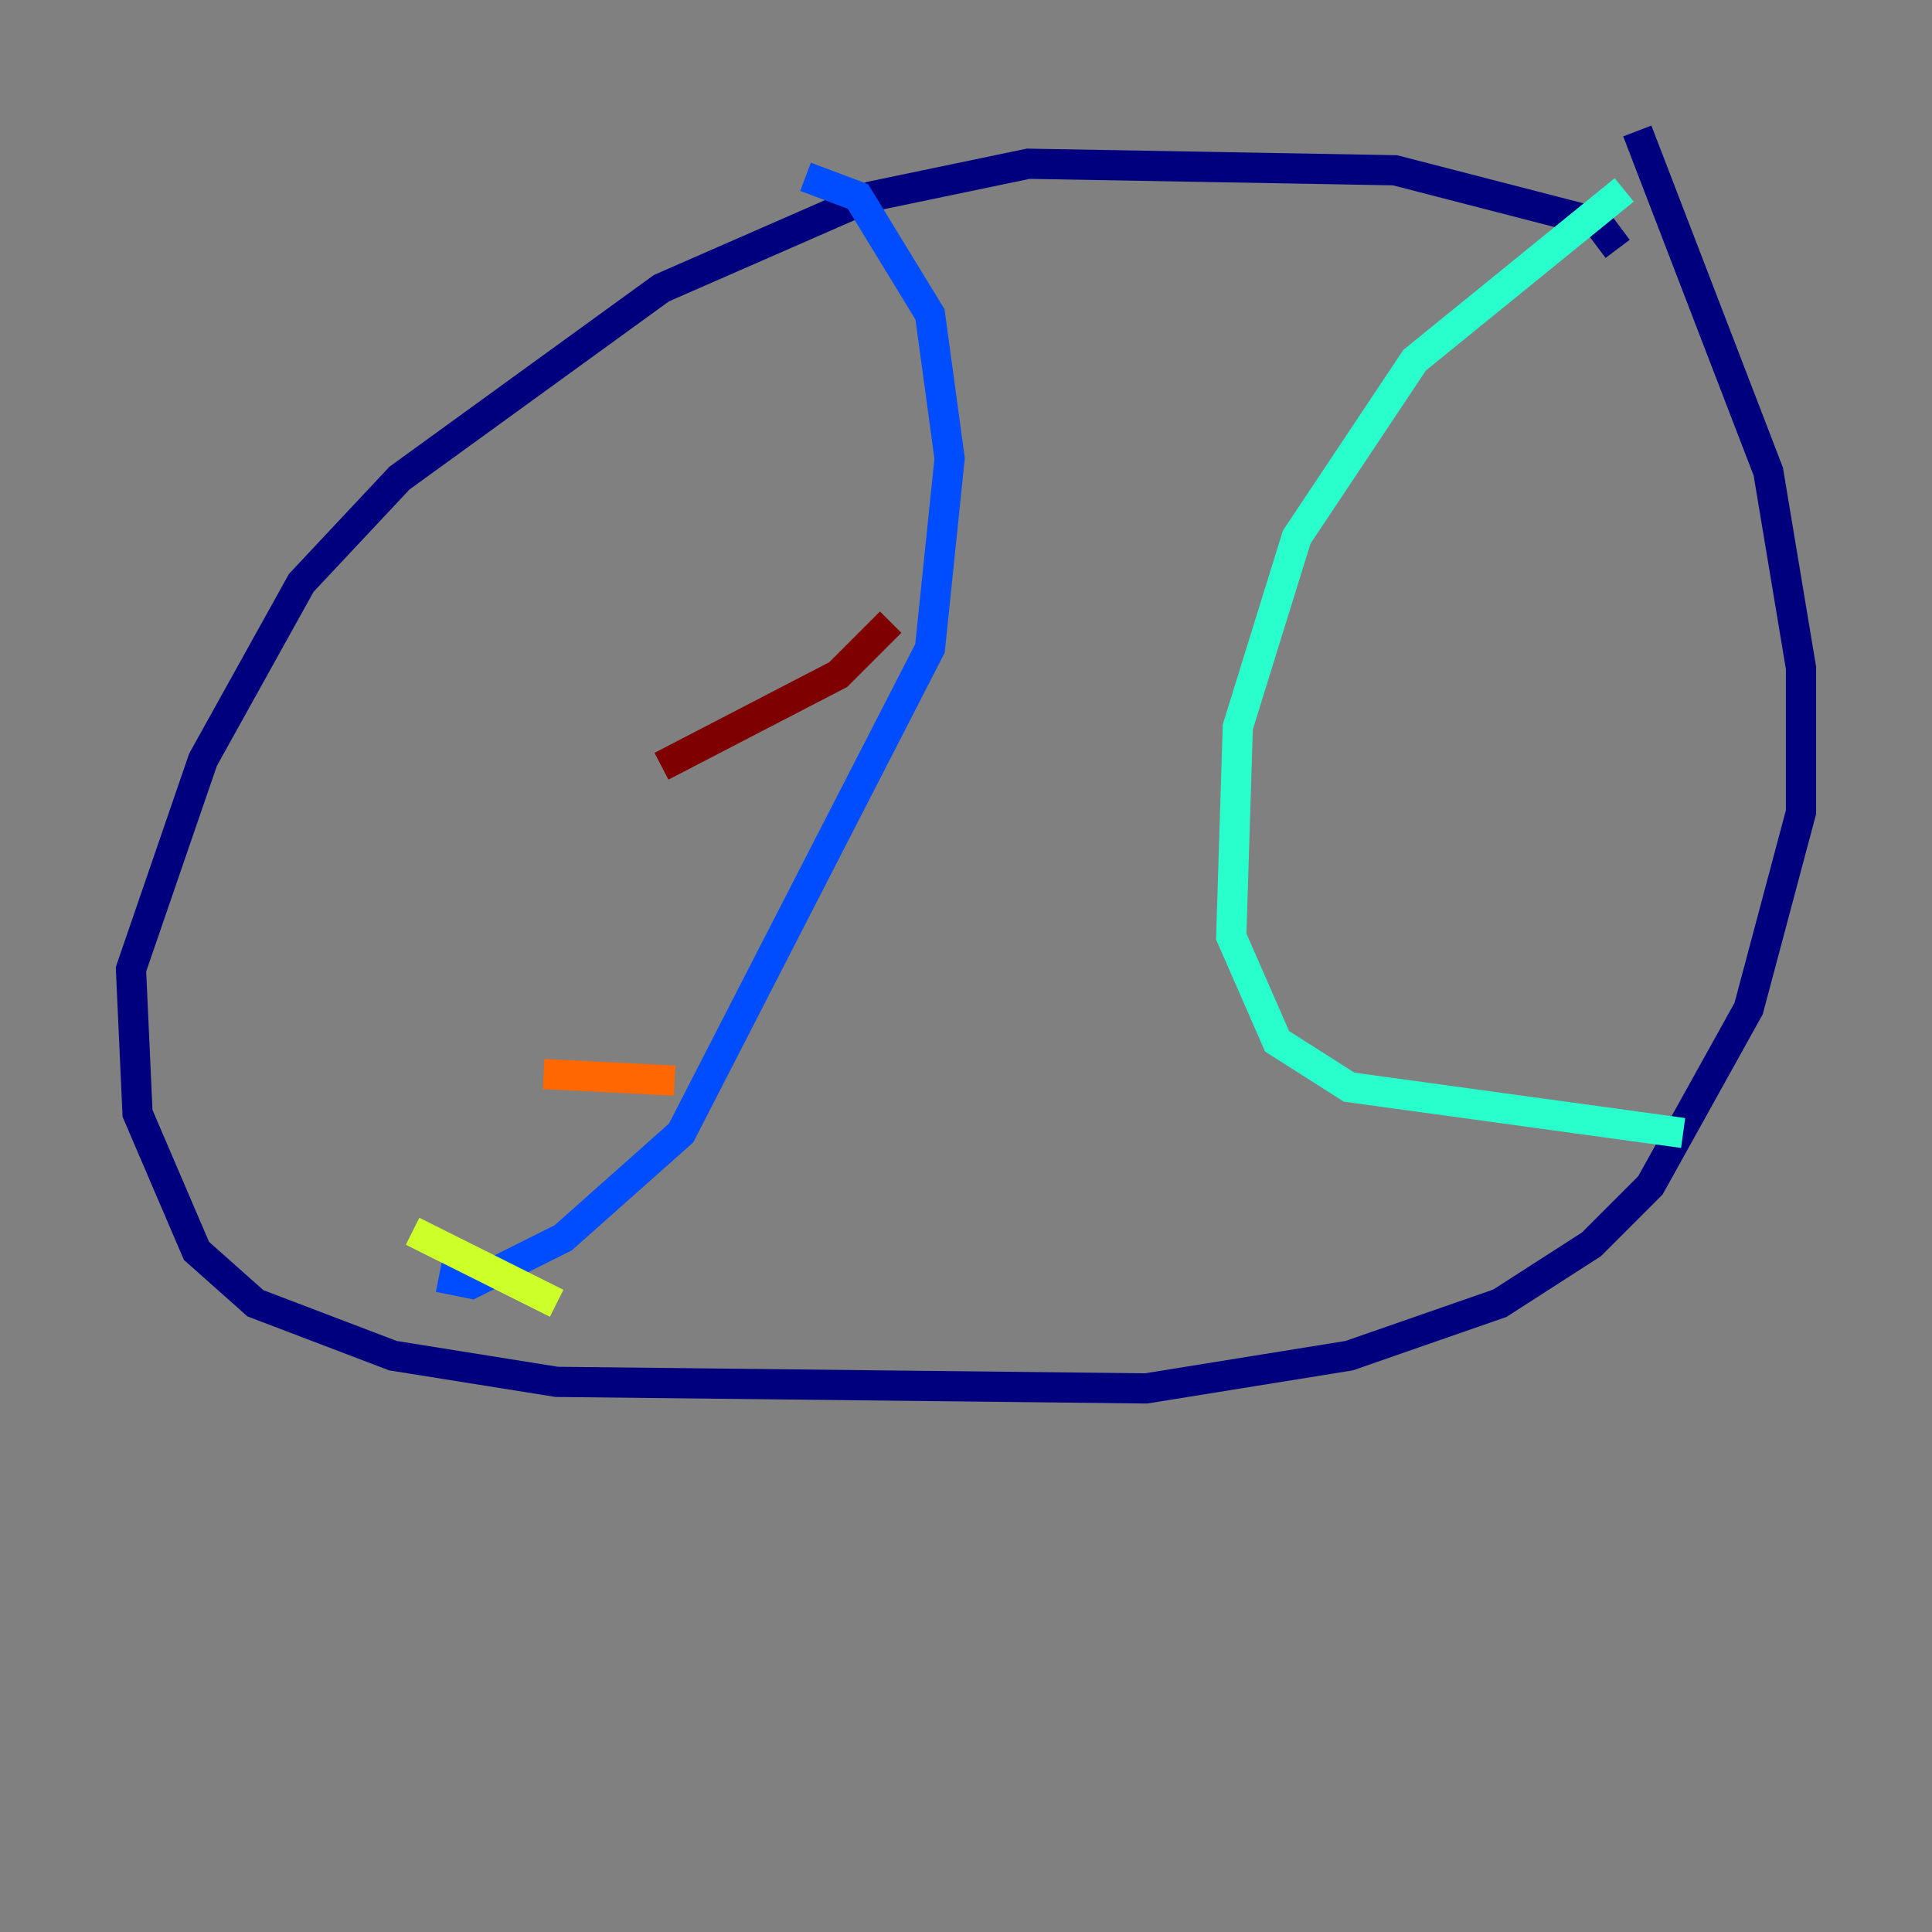 <?xml version="1.0" encoding="utf-8" ?>
<svg baseProfile="tiny" height="128" version="1.2" viewBox="0,0,128,128" width="128" xmlns="http://www.w3.org/2000/svg" xmlns:ev="http://www.w3.org/2001/xml-events" xmlns:xlink="http://www.w3.org/1999/xlink"><rect x="0" y="0" width="128" height="128" fill="#808080" stroke="none"/><defs /><polyline fill="none" points="107.173,16.488 105.871,14.752 92.42,11.281 68.122,10.848 57.709,13.017 43.824,19.091 26.468,31.675 19.959,38.617 13.451,50.332 8.678,64.217 9.112,73.763 13.017,82.875 16.922,86.346 26.034,89.817 36.881,91.552 75.932,91.986 89.383,89.817 99.363,86.346 105.437,82.441 109.342,78.536 115.851,66.82 119.322,53.803 119.322,44.258 117.153,31.241 108.475,8.678" stroke="#00007f" stroke-width="2" /><polyline fill="none" points="53.37,11.715 56.841,13.017 61.614,20.827 62.915,30.373 61.614,42.956 45.125,75.064 37.315,82.007 31.241,85.044 29.071,84.61" stroke="#004cff" stroke-width="2" /><polyline fill="none" points="107.607,12.583 93.722,23.864 85.912,35.58 82.007,48.163 81.573,62.047 84.61,68.99 89.383,72.027 111.512,75.064" stroke="#29ffcd" stroke-width="2" /><polyline fill="none" points="27.336,81.573 36.881,86.346" stroke="#cdff29" stroke-width="2" /><polyline fill="none" points="36.014,71.159 44.691,71.593" stroke="#ff6700" stroke-width="2" /><polyline fill="none" points="43.824,50.766 55.539,44.691 59.01,41.22" stroke="#7f0000" stroke-width="2" /></svg>
